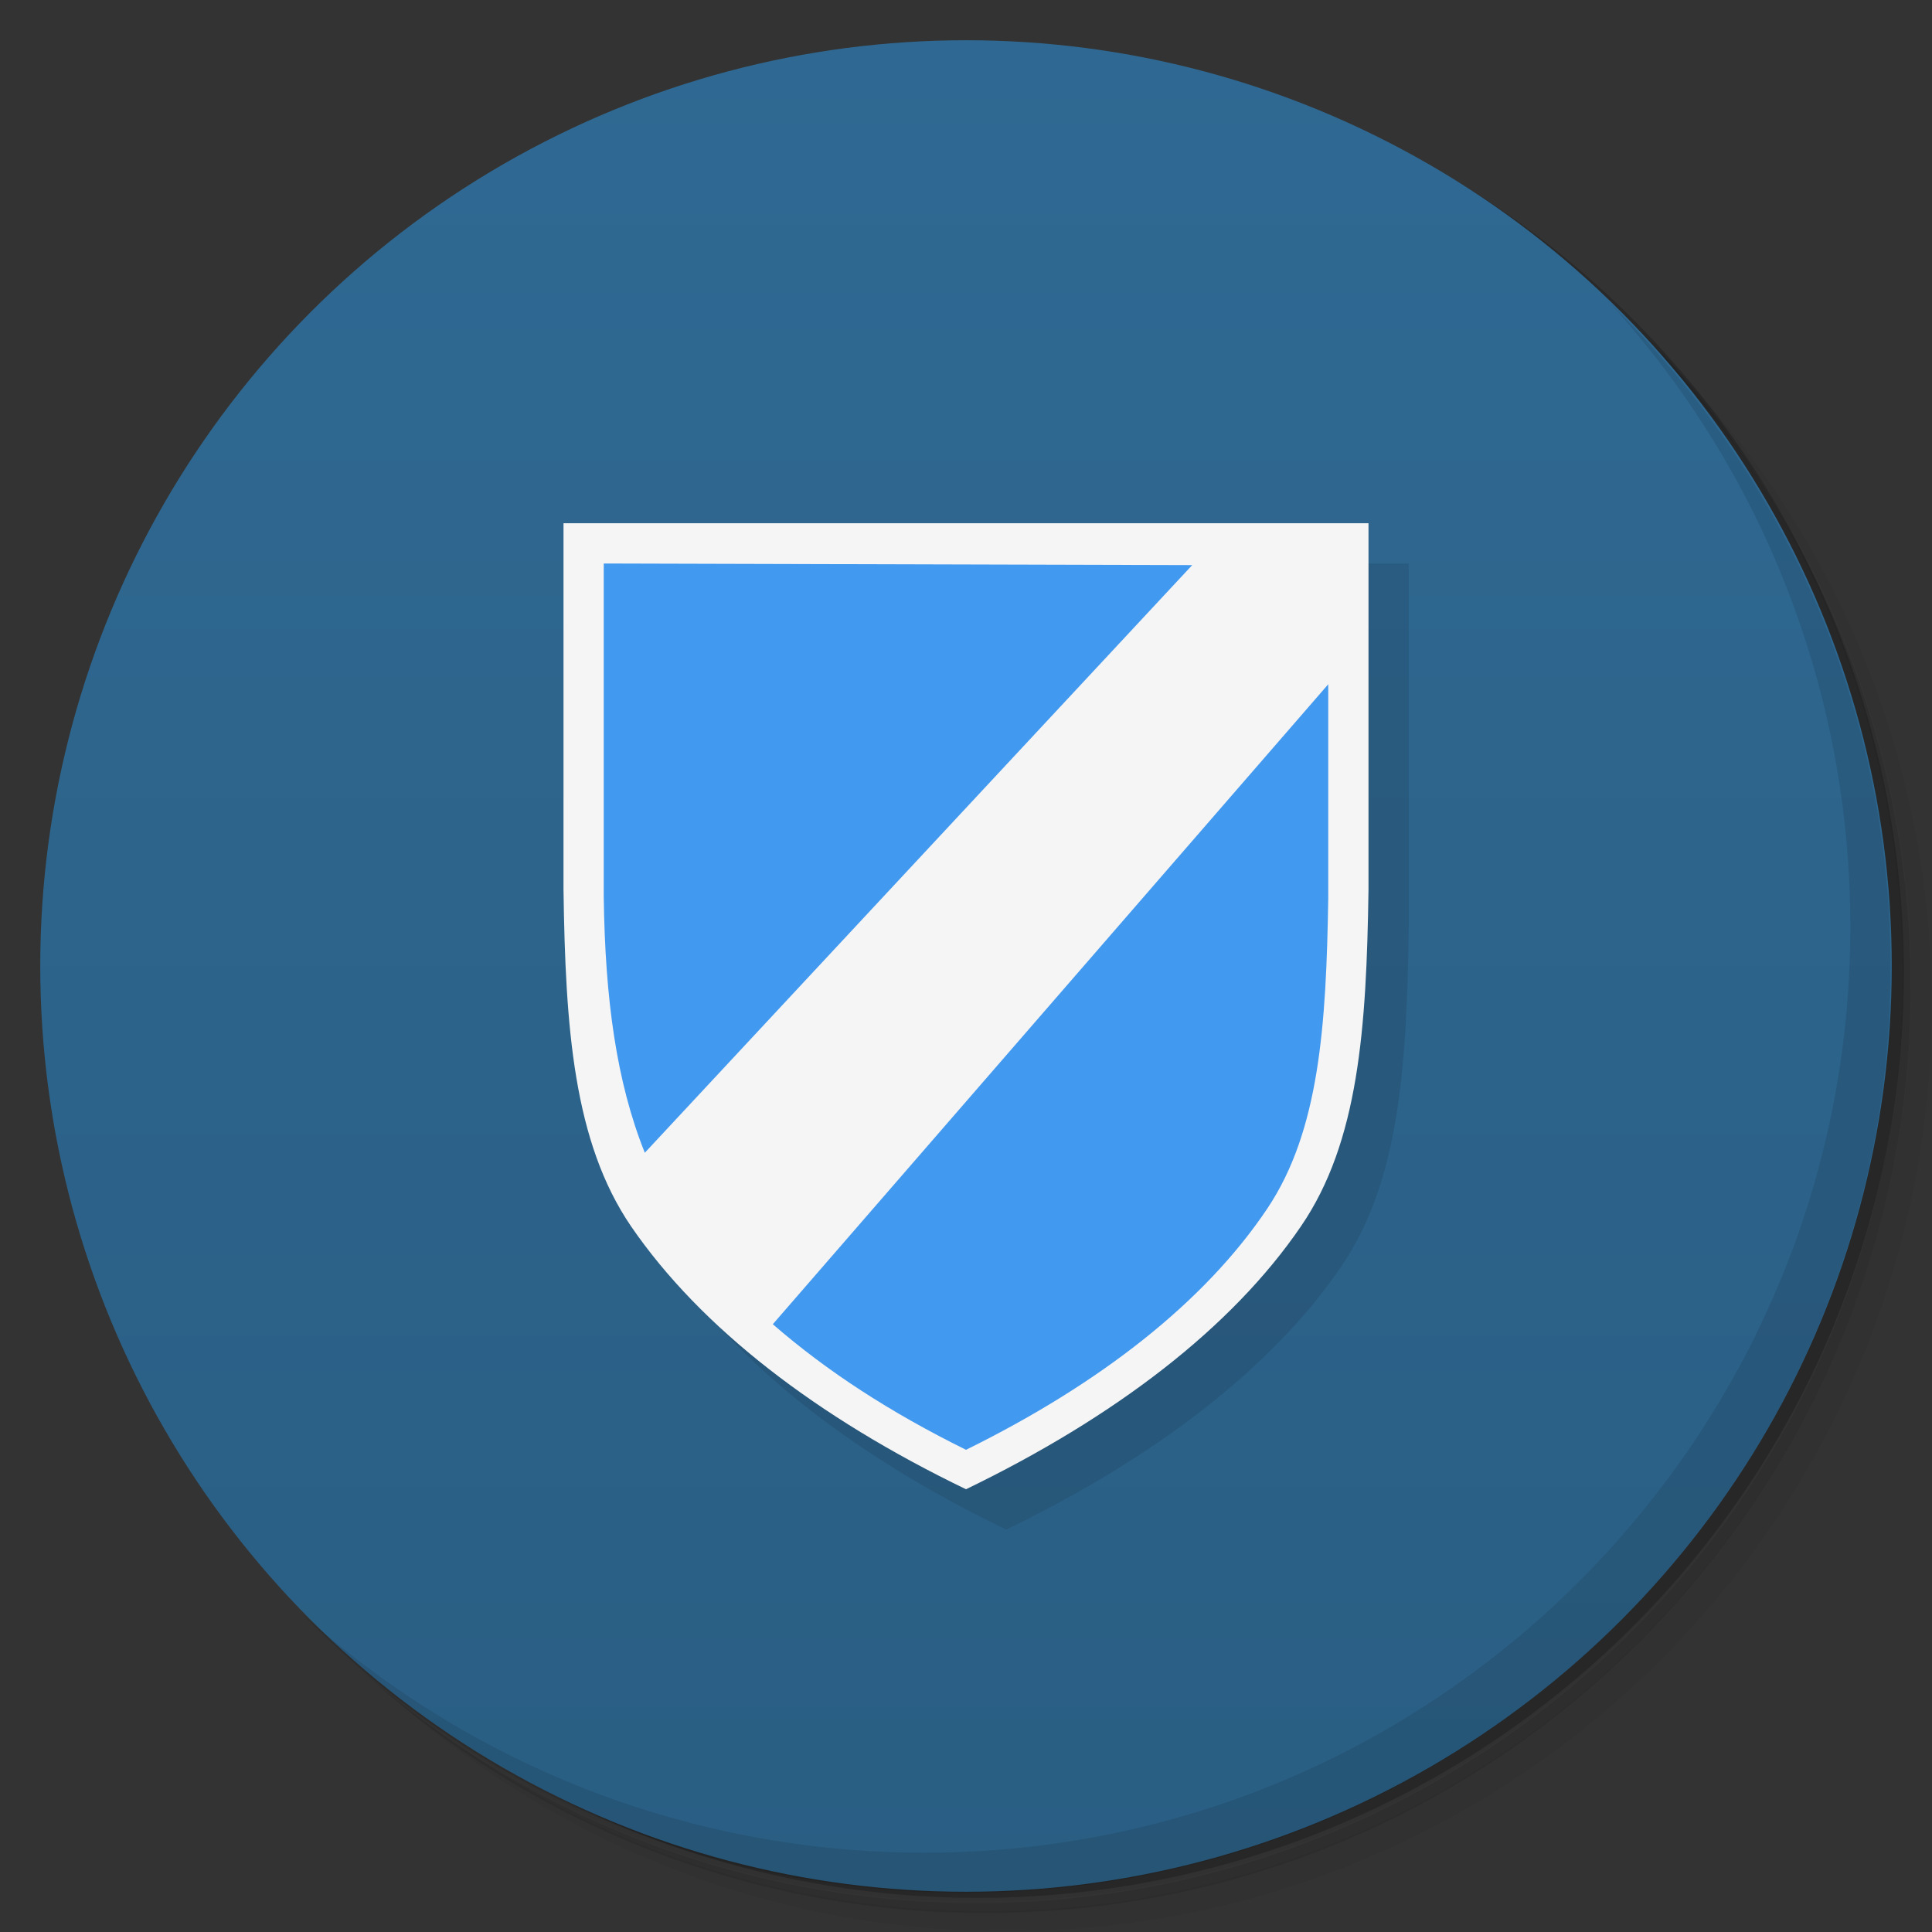 <svg version="1.1" viewBox="0 0 48 48" xmlns="http://www.w3.org/2000/svg">
 <rect x="0" y="0" width="48" height="48" fill="#333333" stroke="none"/>
 <defs>
  <linearGradient id="bg" x2="0" y1="1" y2="47" gradientUnits="userSpaceOnUse">
   <stop style="stop-color:#2f6993" offset="0"/>
   <stop style="stop-color:#2a5e83" offset="1"/>
  </linearGradient>
 </defs>
 <path d="m36.3 5c5.86 4.06 9.69 10.8 9.69 18.5 0 12.4-10.1 22.5-22.5 22.5-7.67 0-14.4-3.83-18.5-9.69 1.04 1.82 2.31 3.5 3.78 4.97 4.08 3.71 9.51 5.97 15.5 5.97 12.7 0 23-10.3 23-23 0-5.95-2.26-11.4-5.97-15.5-1.47-1.48-3.15-2.74-4.97-3.78zm4.97 3.78c3.85 4.11 6.22 9.64 6.22 15.7 0 12.7-10.3 23-23 23-6.08 0-11.6-2.36-15.7-6.22 4.16 4.14 9.88 6.72 16.2 6.72 12.7 0 23-10.3 23-23 0-6.34-2.58-12.1-6.72-16.2z" style="opacity:.05"/>
 <path d="m41.3 8.78c3.71 4.08 5.97 9.51 5.97 15.5 0 12.7-10.3 23-23 23-5.95 0-11.4-2.26-15.5-5.97 4.11 3.85 9.64 6.22 15.7 6.22 12.7 0 23-10.3 23-23 0-6.08-2.36-11.6-6.22-15.7z" style="opacity:.1"/>
 <path d="m31.2 2.38c8.62 3.15 14.8 11.4 14.8 21.1 0 12.4-10.1 22.5-22.5 22.5-9.71 0-18-6.14-21.1-14.8a23 23 0 0044.9-7 23 23 0 00-16-21.9z" style="opacity:.2"/>
 <circle cx="24" cy="24" r="23" style="fill:url(#bg)"/>
 <path d="m40 7.53c3.71 4.08 5.97 9.51 5.97 15.5 0 12.7-10.3 23-23 23-5.95 0-11.4-2.26-15.5-5.97 4.18 4.29 10 6.97 16.5 6.97 12.7 0 23-10.3 23-23 0-6.46-2.68-12.3-6.97-16.5z" style="opacity:.1"/>
 <path d="m15 14v9.1c.048 3.43.248 6.27 1.68 8.37 1.73 2.52 4.61 4.74 8.32 6.53 3.7-1.79 6.6-4.01 8.32-6.53 1.44-2.1 1.63-4.94 1.68-8.37v-9.1z" style="opacity:.1"/>
 <path d="m14 13v9.1c.048 3.43.247 6.27 1.68 8.37 1.73 2.52 4.61 4.74 8.32 6.53 3.7-1.79 6.6-4.01 8.32-6.53 1.44-2.1 1.63-4.94 1.68-8.37v-9.1" style="fill:#f5f5f5"/>
 <path d="m15 14v8.3c.035 2.52.315 4.58 1.02 6.34l13.6-14.6zm18 3-13.8 15.9c1.36 1.18 2.92 2.19 4.8 3.12 3.33-1.64 5.94-3.68 7.49-6 1.29-1.93 1.46-4.55 1.51-7.7z" style="fill:#4299f0"/>
</svg>
